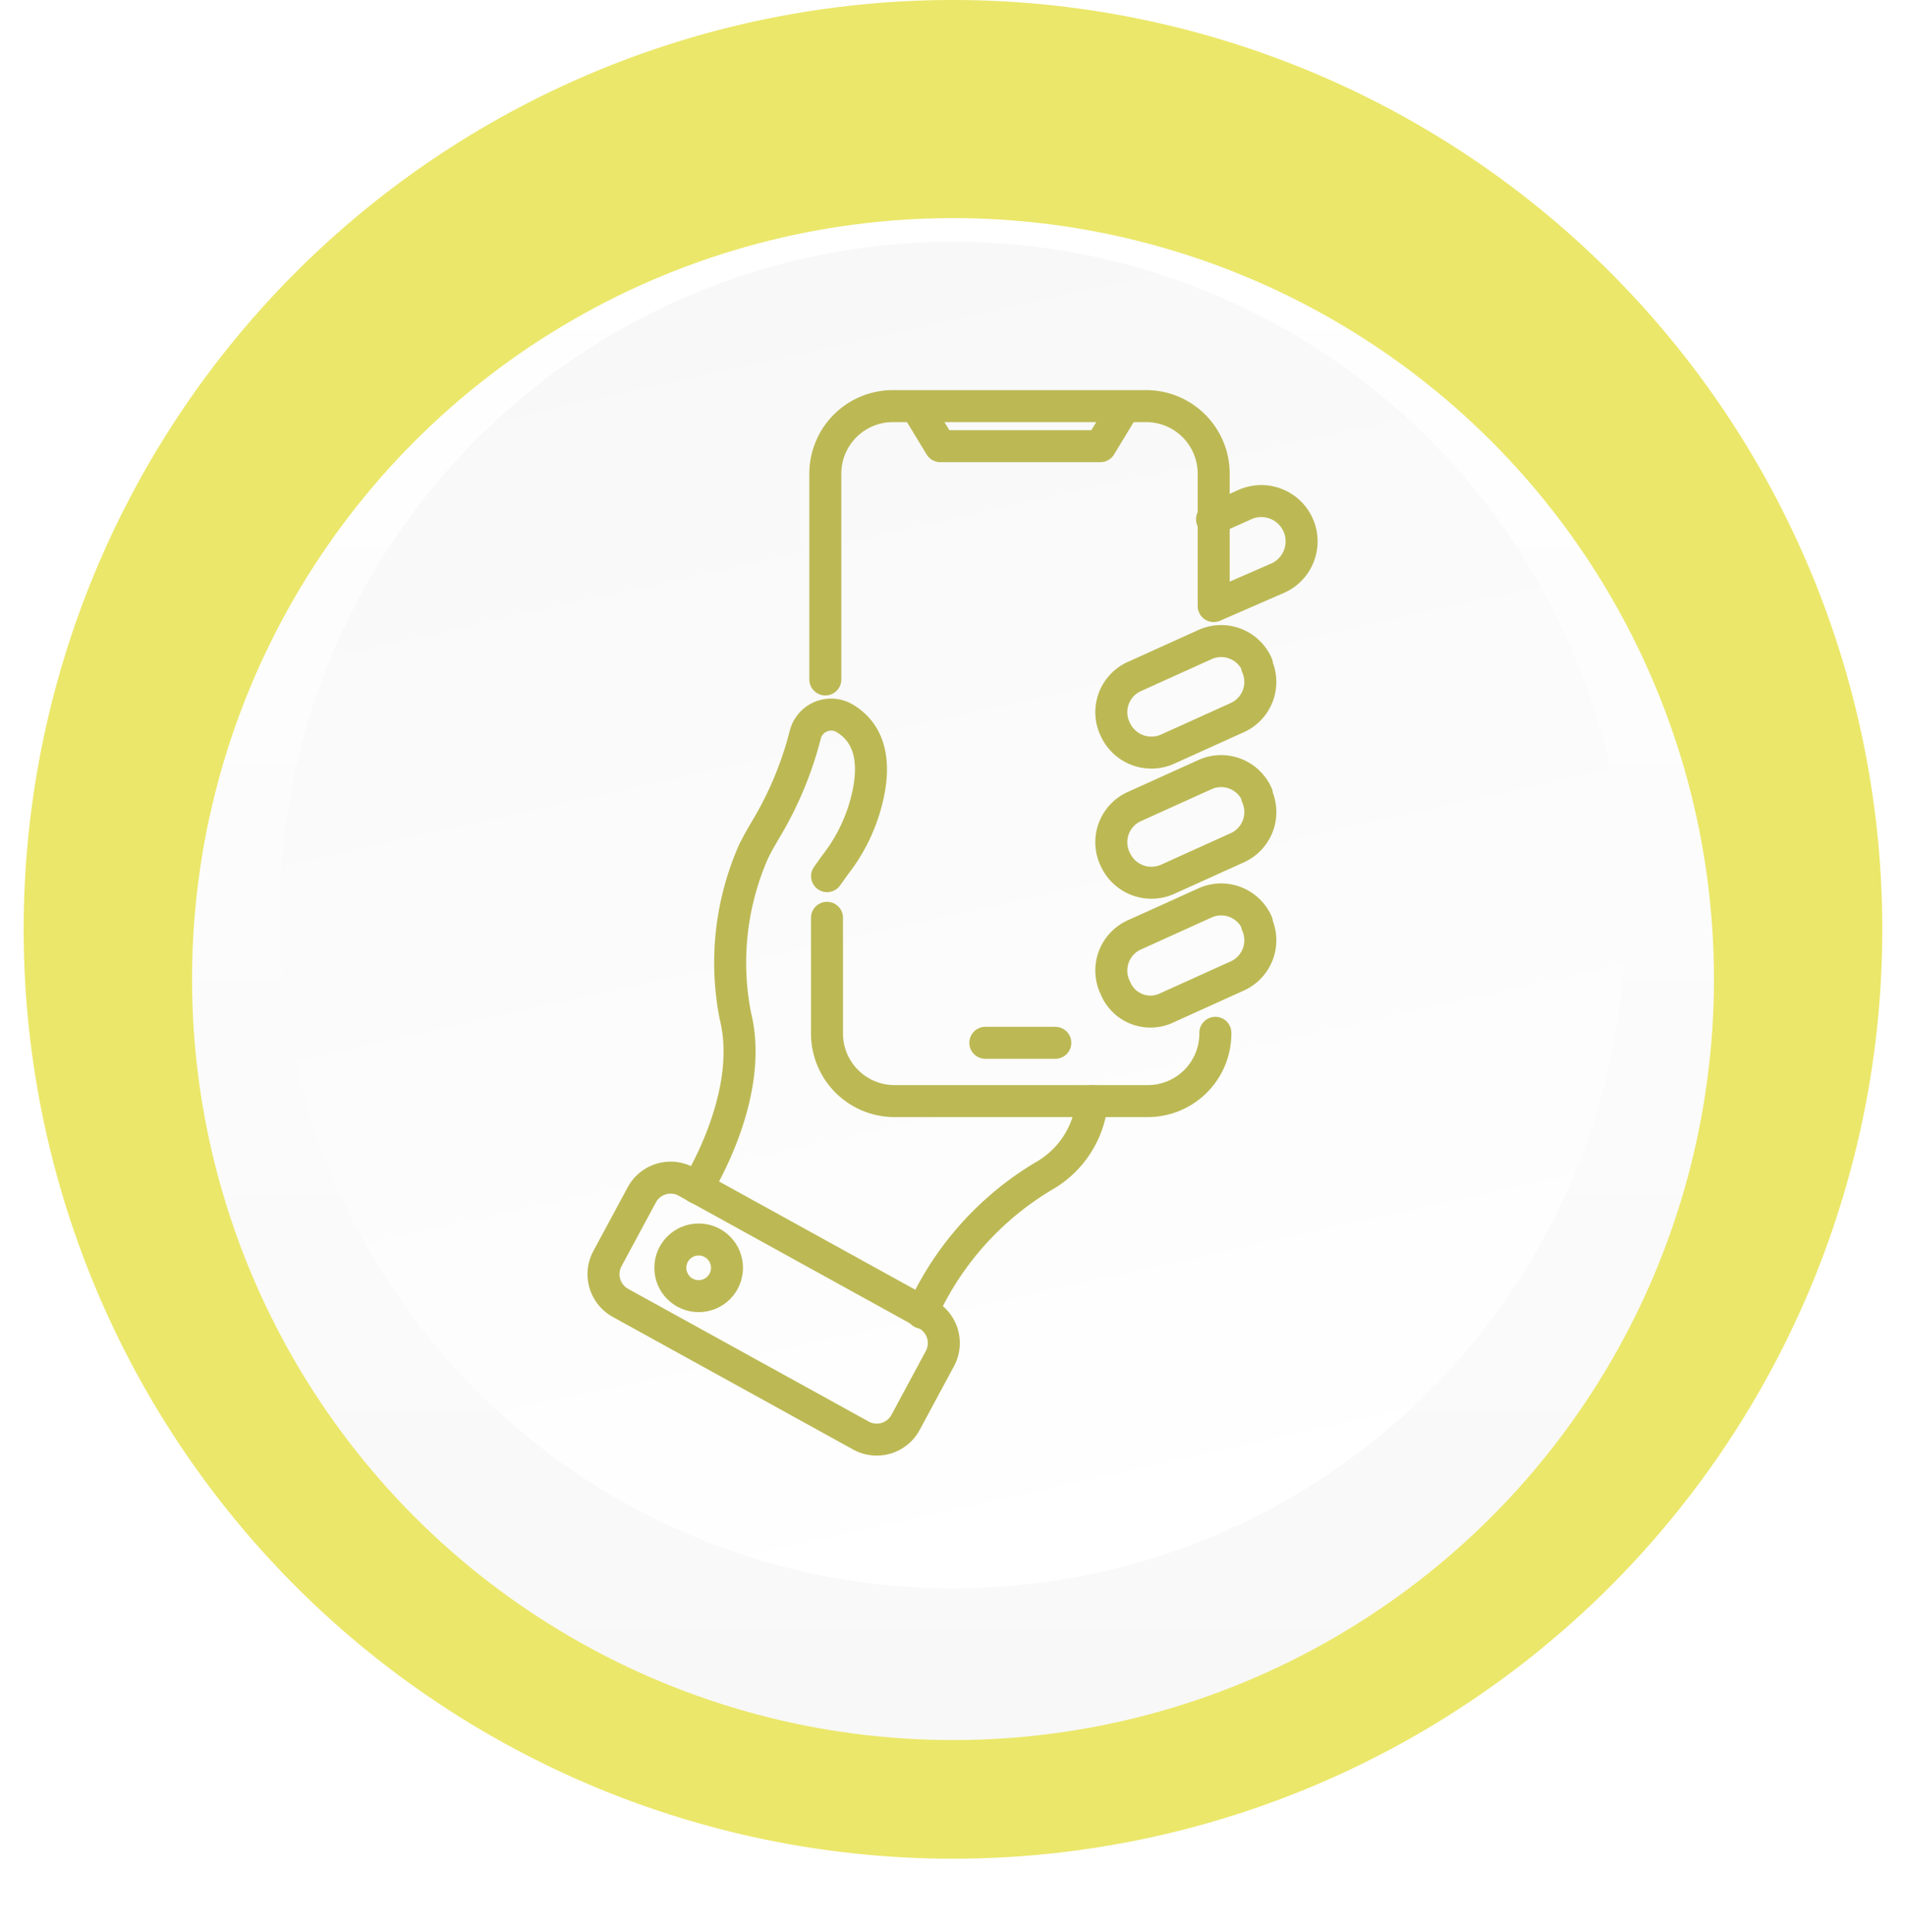<svg xmlns="http://www.w3.org/2000/svg" xmlns:xlink="http://www.w3.org/1999/xlink" width="89.322" height="90.542" viewBox="0 0 89.322 90.542"><defs><linearGradient id="a" x1="0.5" x2="0.5" y2="1" gradientUnits="objectBoundingBox"><stop offset="0" stop-color="#fff"/><stop offset="1" stop-color="#f8f8f8"/></linearGradient><filter id="b" x="0" y="1.221" width="89.322" height="89.322" filterUnits="userSpaceOnUse"><feOffset dy="3" input="SourceAlpha"/><feGaussianBlur stdDeviation="3" result="c"/><feFlood flood-opacity="0.161"/><feComposite operator="in" in2="c"/><feComposite in="SourceGraphic"/></filter></defs><g transform="translate(-860.34 -2130)"><g transform="translate(451.579 -0.756)"><g transform="translate(358.421 2130.756)"><path d="M43.551,0A43.551,43.551,0,1,1,0,43.551,43.551,43.551,0,0,1,43.551,0Z" transform="translate(51.449)" fill="#ebe76a"/><g transform="translate(59.34 7.221)"><g transform="matrix(1, 0, 0, 1, -9, -7.22)" filter="url(#b)"><circle cx="35.661" cy="35.661" r="35.661" transform="translate(9 7.22)" fill="url(#a)"/></g></g><g transform="translate(132.845 66.53) rotate(167)"><circle cx="31.555" cy="31.555" r="31.555" transform="translate(0 0)" fill="url(#a)"/></g></g></g><g transform="translate(876.634 2147.031)"><g transform="translate(15.12 2)"><g transform="translate(7.264)"><path d="M43.6,38.089a3.167,3.167,0,0,1-3.2,3.2H28.6a3.167,3.167,0,0,1-3.2-3.2V32.7" transform="translate(-25.322 -8.721)" fill="none" stroke="#bcb955" stroke-linecap="round" stroke-linejoin="round" stroke-miterlimit="10" stroke-width="1.5"/><path d="M25.3,14.809V5.2A3.167,3.167,0,0,1,28.5,2H40.3a3.167,3.167,0,0,1,3.2,3.2v6.17l3.046-1.328a1.888,1.888,0,0,0-1.562-3.437l-1.562.7" transform="translate(-25.3 -2)" fill="none" stroke="#bcb955" stroke-linecap="round" stroke-linejoin="round" stroke-miterlimit="10" stroke-width="1.5"/><path d="M30.8,2.1l1.093,1.8h7.5l1.093-1.8" transform="translate(-26.504 -2.022)" fill="none" stroke="#bcb955" stroke-linecap="round" stroke-linejoin="round" stroke-miterlimit="10" stroke-width="1.5"/><path d="M34.9,40.2h3.28" transform="translate(-27.402 -10.363)" fill="none" stroke="#bcb955" stroke-linecap="round" stroke-linejoin="round" stroke-miterlimit="10" stroke-width="1.5"/></g><g transform="translate(0 11.019)"><path d="M17.6,42.683s2.734-4.3,1.8-8.045a12.925,12.925,0,0,1,.859-7.733c.234-.469.469-.859.7-1.25a16.517,16.517,0,0,0,1.718-4.218,1.25,1.25,0,0,1,1.8-.781c1.093.625,1.484,1.8,1.172,3.437a8.1,8.1,0,0,1-1.562,3.437l-.391.547" transform="translate(-16.35 -17.07)" fill="none" stroke="#bcb955" stroke-linecap="round" stroke-linejoin="round" stroke-miterlimit="10" stroke-width="1.5"/><path d="M39.067,43.7A4.5,4.5,0,0,1,36.8,47.215a14.267,14.267,0,0,0-5.7,6.4" transform="translate(-19.306 -22.149)" fill="none" stroke="#bcb955" stroke-linecap="round" stroke-linejoin="round" stroke-miterlimit="10" stroke-width="1.5"/><path d="M42.648,20.241a1.834,1.834,0,0,1,.937-2.5l3.28-1.484a1.834,1.834,0,0,1,2.421.937v.078a1.834,1.834,0,0,1-.937,2.421l-3.28,1.484A1.86,1.86,0,0,1,42.648,20.241Z" transform="translate(-21.794 -16.108)" fill="none" stroke="#bcb955" stroke-linecap="round" stroke-linejoin="round" stroke-miterlimit="10" stroke-width="1.5"/><path d="M42.648,28.041a1.834,1.834,0,0,1,.937-2.5l3.28-1.484A1.834,1.834,0,0,1,49.287,25v.078a1.834,1.834,0,0,1-.937,2.421l-3.28,1.484A1.86,1.86,0,0,1,42.648,28.041Z" transform="translate(-21.794 -17.815)" fill="none" stroke="#bcb955" stroke-linecap="round" stroke-linejoin="round" stroke-miterlimit="10" stroke-width="1.5"/><path d="M42.648,35.741a1.834,1.834,0,0,1,.937-2.5l3.28-1.484a1.834,1.834,0,0,1,2.421.937v.078a1.834,1.834,0,0,1-.937,2.421l-3.28,1.484a1.772,1.772,0,0,1-2.421-.937Z" transform="translate(-21.794 -19.501)" fill="none" stroke="#bcb955" stroke-linecap="round" stroke-linejoin="round" stroke-miterlimit="10" stroke-width="1.5"/><circle cx="1.328" cy="1.328" r="1.328" transform="translate(0 28.034)" fill="none" stroke="#bcb955" stroke-linecap="round" stroke-linejoin="round" stroke-miterlimit="10" stroke-width="1.5"/></g></g><path d="M24.1,60.4,12.777,54.154a1.537,1.537,0,0,1-.625-2.031l1.64-3.046a1.537,1.537,0,0,1,2.031-.625L27.149,54.7a1.537,1.537,0,0,1,.625,2.031l-1.64,3.046A1.537,1.537,0,0,1,24.1,60.4Z" transform="translate(0 -10.133)" fill="none" stroke="#bcb955" stroke-linecap="round" stroke-linejoin="round" stroke-miterlimit="10" stroke-width="1.5"/></g></g></svg>